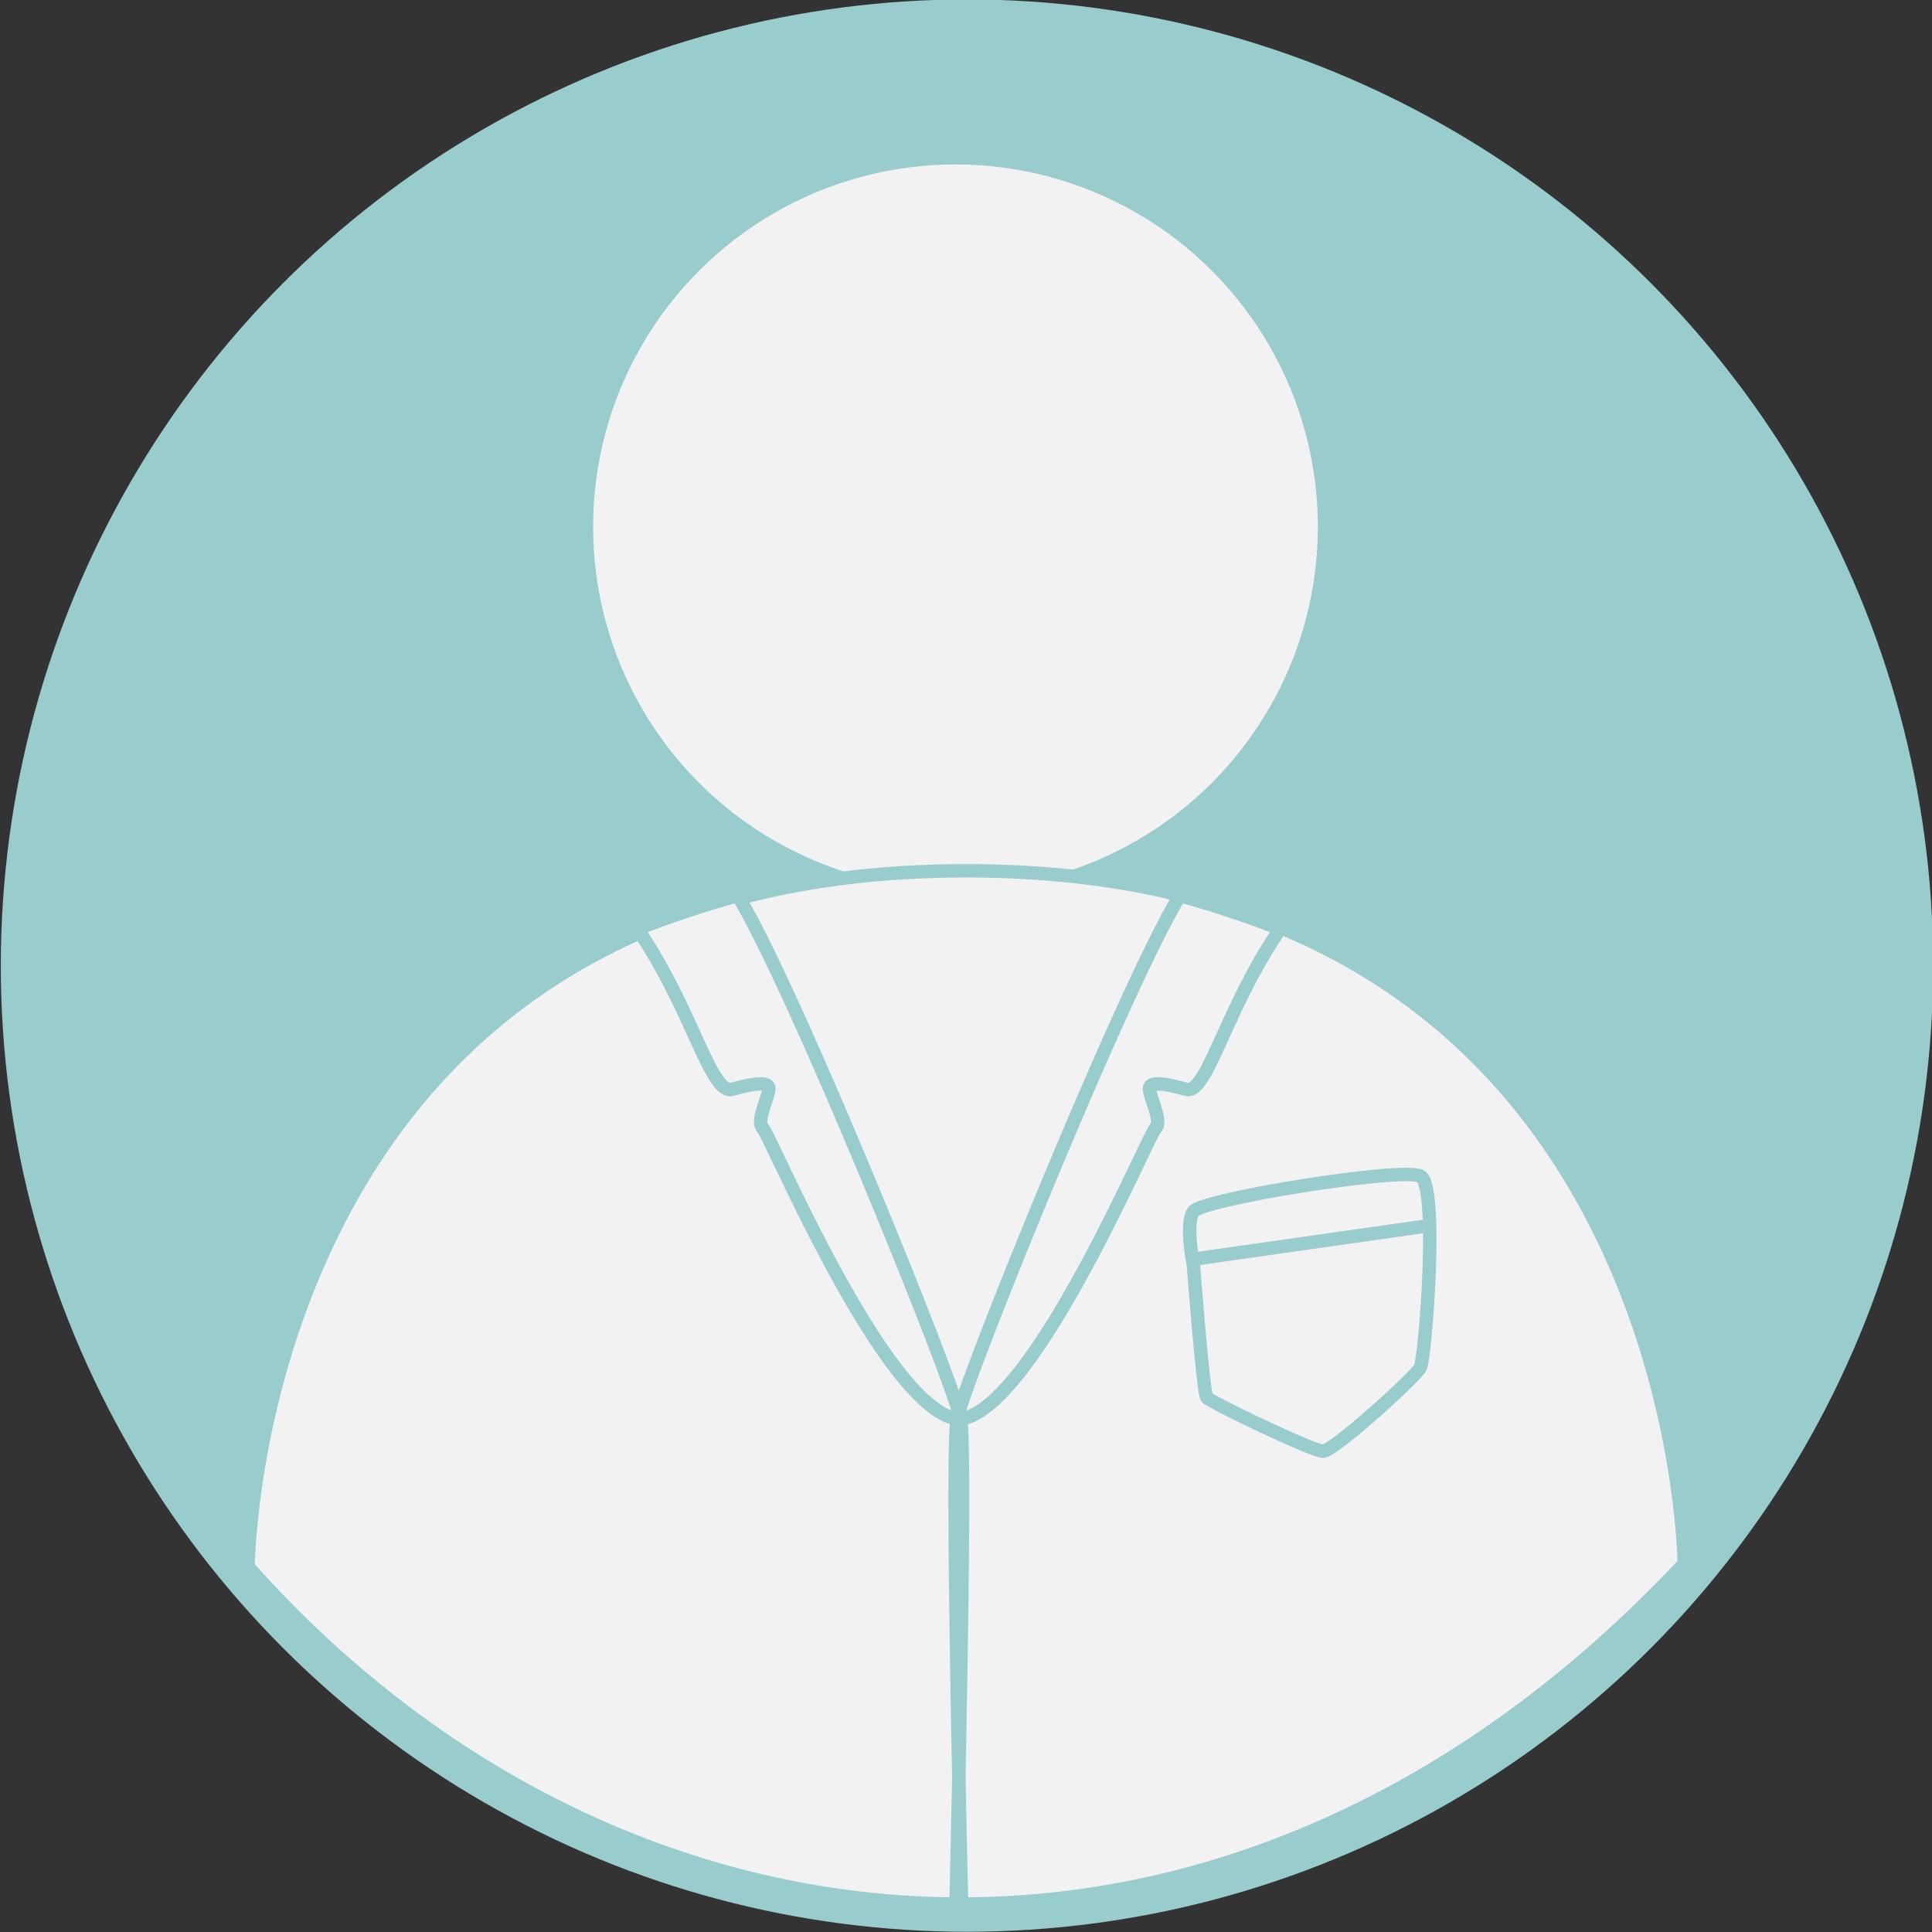 <?xml version="1.0" encoding="UTF-8" standalone="no"?>
<!-- Created with Inkscape (http://www.inkscape.org/) -->

<svg
   xmlns:dc="http://purl.org/dc/elements/1.1/"
   xmlns:cc="http://creativecommons.org/ns#"
   xmlns:rdf="http://www.w3.org/1999/02/22-rdf-syntax-ns#"
   xmlns:svg="http://www.w3.org/2000/svg"
   xmlns="http://www.w3.org/2000/svg"
   xmlns:sodipodi="http://sodipodi.sourceforge.net/DTD/sodipodi-0.dtd"
   xmlns:inkscape="http://www.inkscape.org/namespaces/inkscape"
   width="1000"
   height="1000"
   viewBox="0 0 264.583 264.583"
   version="1.1"
   id="svg5333"
   inkscape:version="0.92.4 (5da689c313, 2019-01-14)"
   sodipodi:docname="Helfer.svg"
   inkscape:export-filename="C:\Users\Root\Desktop\icons_LabShare\InkScape\Helfer2.png"
   inkscape:export-xdpi="96"
   inkscape:export-ydpi="96">
  <rect x="0" y="0" width="264.583" height="264.583" fill="#333333" stroke="none"/>
  <defs
     id="defs5327" />
  <sodipodi:namedview
     id="base"
     pagecolor="#ffffff"
     bordercolor="#666666"
     borderopacity="1.0"
     inkscape:pageopacity="0.0"
     inkscape:pageshadow="2"
     inkscape:zoom="0.7"
     inkscape:cx="461.5752"
     inkscape:cy="568.67295"
     inkscape:document-units="mm"
     inkscape:current-layer="Helfer"
     showgrid="false"
     units="px"
     inkscape:window-width="1920"
     inkscape:window-height="1001"
     inkscape:window-x="-9"
     inkscape:window-y="-9"
     inkscape:window-maximized="1"
     inkscape:pagecheckerboard="true" />
  <g
     inkscape:label="Ebene 1"
     inkscape:groupmode="layer"
     id="layer1"
     transform="translate(0,-32.417)">
    <g
       transform="matrix(1.867,0,0,1.867,-264.499,-232.272)"
       id="Helfer_Back"
       style="fill:#99cccc;fill-opacity:1">
      <circle
         class="cls-1"
         cx="212.6"
         cy="212.6"
         r="70.87"
         id="circle3781"
         style="fill:#99cccc;fill-opacity:1" />
    </g>
    <g
       transform="matrix(1.838,0,0,1.838,-259.91,-224.405)"
       id="Helfer"
       style="fill:#f2f2f2;fill-opacity:1;stroke:#99cccc;stroke-opacity:1">
      <circle
         class="cls-2"
         cx="212.6"
         cy="178.98"
         r="27.5"
         id="circle3784"
         style="fill:#f2f2f2;fill-opacity:1;stroke:#99cccc;stroke-opacity:1" />
      <path
         inkscape:connector-curvature="0"
         class="cls-2"
         d="m 159.89,256.47 c 0,0 0.34,-51.86 53.49,-51.86 53.15,0 53.52,51.62 53.52,51.62 -33.76,36.02 -79.2,31.48 -107.01,0.24 z"
         id="path3786"
         style="fill:#f2f2f2;fill-opacity:1;stroke:#99cccc;stroke-opacity:1" />
      <path
         inkscape:connector-curvature="0"
         class="cls-2"
         d="m 212.6,283.46 c 0,0 0.86,-35 0.38,-38 -0.37,-2.39 -12.39,-32.12 -16.6,-39 a 76.85,76.85 0 0 0 -7.47,2.48 c 4.1,6 5.44,12.37 7.05,11.95 1,-0.27 2.36,-0.61 2.68,-0.23 0.32,0.38 -1,2.52 -0.39,3.14 0.61,0.62 9.28,21.43 14.73,21.68"
         id="path3788"
         style="fill:#f2f2f2;fill-opacity:1;stroke:#99cccc;stroke-opacity:1" />
      <path
         inkscape:connector-curvature="0"
         class="cls-2"
         d="m 213.1,283.46 c 0,0 -0.86,-35 -0.38,-38 0.37,-2.39 12.39,-32.12 16.6,-39 a 76.85,76.85 0 0 1 7.47,2.48 c -4.1,6 -5.44,12.37 -7,11.95 -1.05,-0.27 -2.36,-0.61 -2.68,-0.23 -0.32,0.38 1,2.52 0.39,3.14 -0.61,0.62 -9.28,21.43 -14.73,21.68"
         id="path3790"
         style="fill:#f2f2f2;fill-opacity:1;stroke:#99cccc;stroke-opacity:1;stroke-width:1;stroke-miterlimit:4;stroke-dasharray:none" />
      <path
         inkscape:connector-curvature="0"
         class="cls-2"
         d="m 230.33,230 c 0.63,-0.92 15.54,-3.33 16.91,-2.64 1.37,0.69 0.37,13.5 0,14.25 -0.37,0.75 -6.49,6.25 -7.25,6.25 -0.76,0 -8.38,-3.65 -8.66,-4 -0.28,-0.35 -1,-9.86 -1,-9.86 0,0 -0.63,-3.13 0,-4 z"
         id="path3792"
         style="fill:#f2f2f2;fill-opacity:1;stroke:#99cccc;stroke-opacity:1" />
      <line
         class="cls-2"
         x1="230.19"
         y1="233.57"
         x2="247.81"
         y2="231.06"
         id="line3794"
         style="fill:#f2f2f2;fill-opacity:1;stroke:#99cccc;stroke-opacity:1" />
    </g>
  </g>
</svg>
